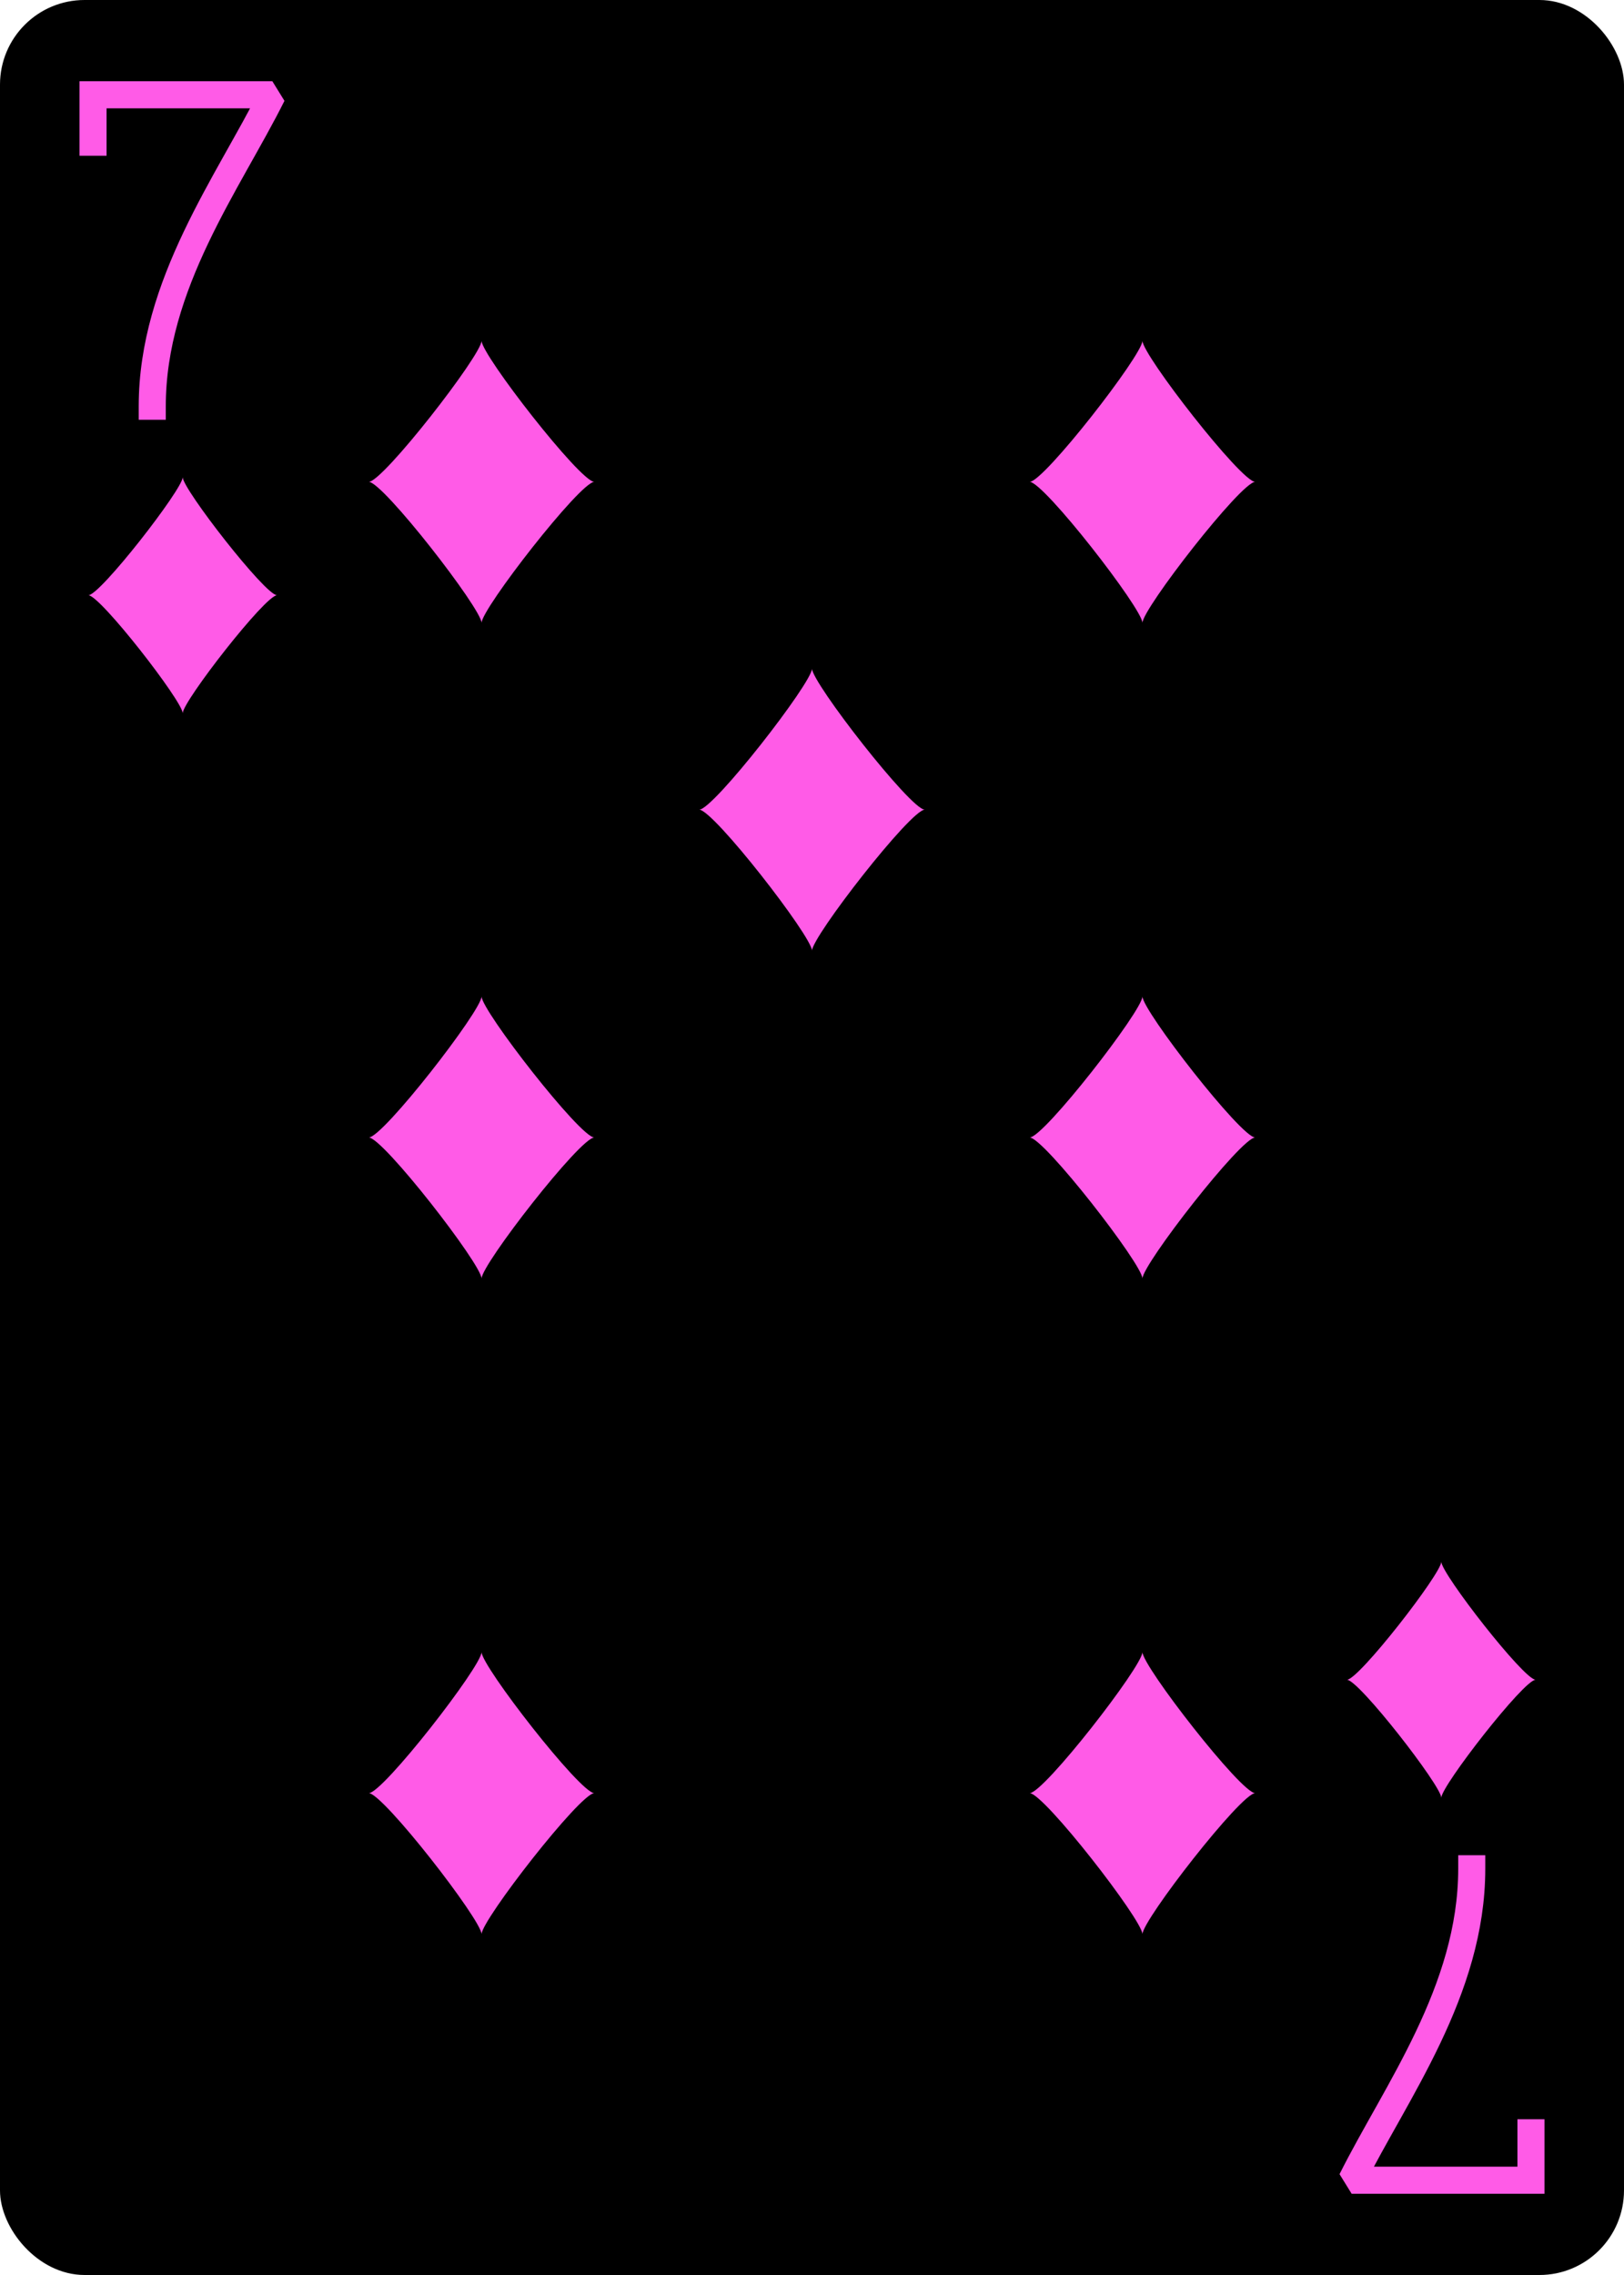 <?xml version="1.0" encoding="UTF-8" standalone="no"?>
<svg xmlns="http://www.w3.org/2000/svg" xmlns:xlink="http://www.w3.org/1999/xlink" class="card" face="7D" height="3.5in" preserveAspectRatio="none" viewBox="-120 -168 240 336" width="2.5in"><defs><symbol id="SD7" viewBox="-600 -600 1200 1200" preserveAspectRatio="xMinYMid"><path d="M-400 0C-350 0 0 -450 0 -500C0 -450 350 0 400 0C350 0 0 450 0 500C0 450 -350 0 -400 0Z" fill="#ff5be7"></path></symbol><symbol id="VD7" viewBox="-500 -500 1000 1000" preserveAspectRatio="xMinYMid"><path d="M-265 -320L-265 -460L265 -460C135 -200 -90 100 -90 460" stroke="#ff5be7" stroke-width="80" stroke-linecap="square" stroke-miterlimit="1.5" fill="none"></path></symbol></defs><rect width="239" height="335" x="-119.5" y="-167.5" rx="12" ry="12" fill="#000000" stroke="black"></rect><use xlink:href="#VD7" height="50" width="50" x="-118" y="-156"></use><use xlink:href="#SD7" height="41.827" width="41.827" x="-113.913" y="-101"></use><use xlink:href="#SD7" height="50" width="50" x="-73.834" y="-121.834"></use><use xlink:href="#SD7" height="50" width="50" x="23.834" y="-121.834"></use><use xlink:href="#SD7" height="50" width="50" x="-73.834" y="-25"></use><use xlink:href="#SD7" height="50" width="50" x="23.834" y="-25"></use><use xlink:href="#SD7" height="50" width="50" x="-25" y="-73.417"></use><g transform="rotate(180)"><use xlink:href="#VD7" height="50" width="50" x="-118" y="-156"></use><use xlink:href="#SD7" height="41.827" width="41.827" x="-113.913" y="-101"></use><use xlink:href="#SD7" height="50" width="50" x="-73.834" y="-121.834"></use><use xlink:href="#SD7" height="50" width="50" x="23.834" y="-121.834"></use></g></svg>